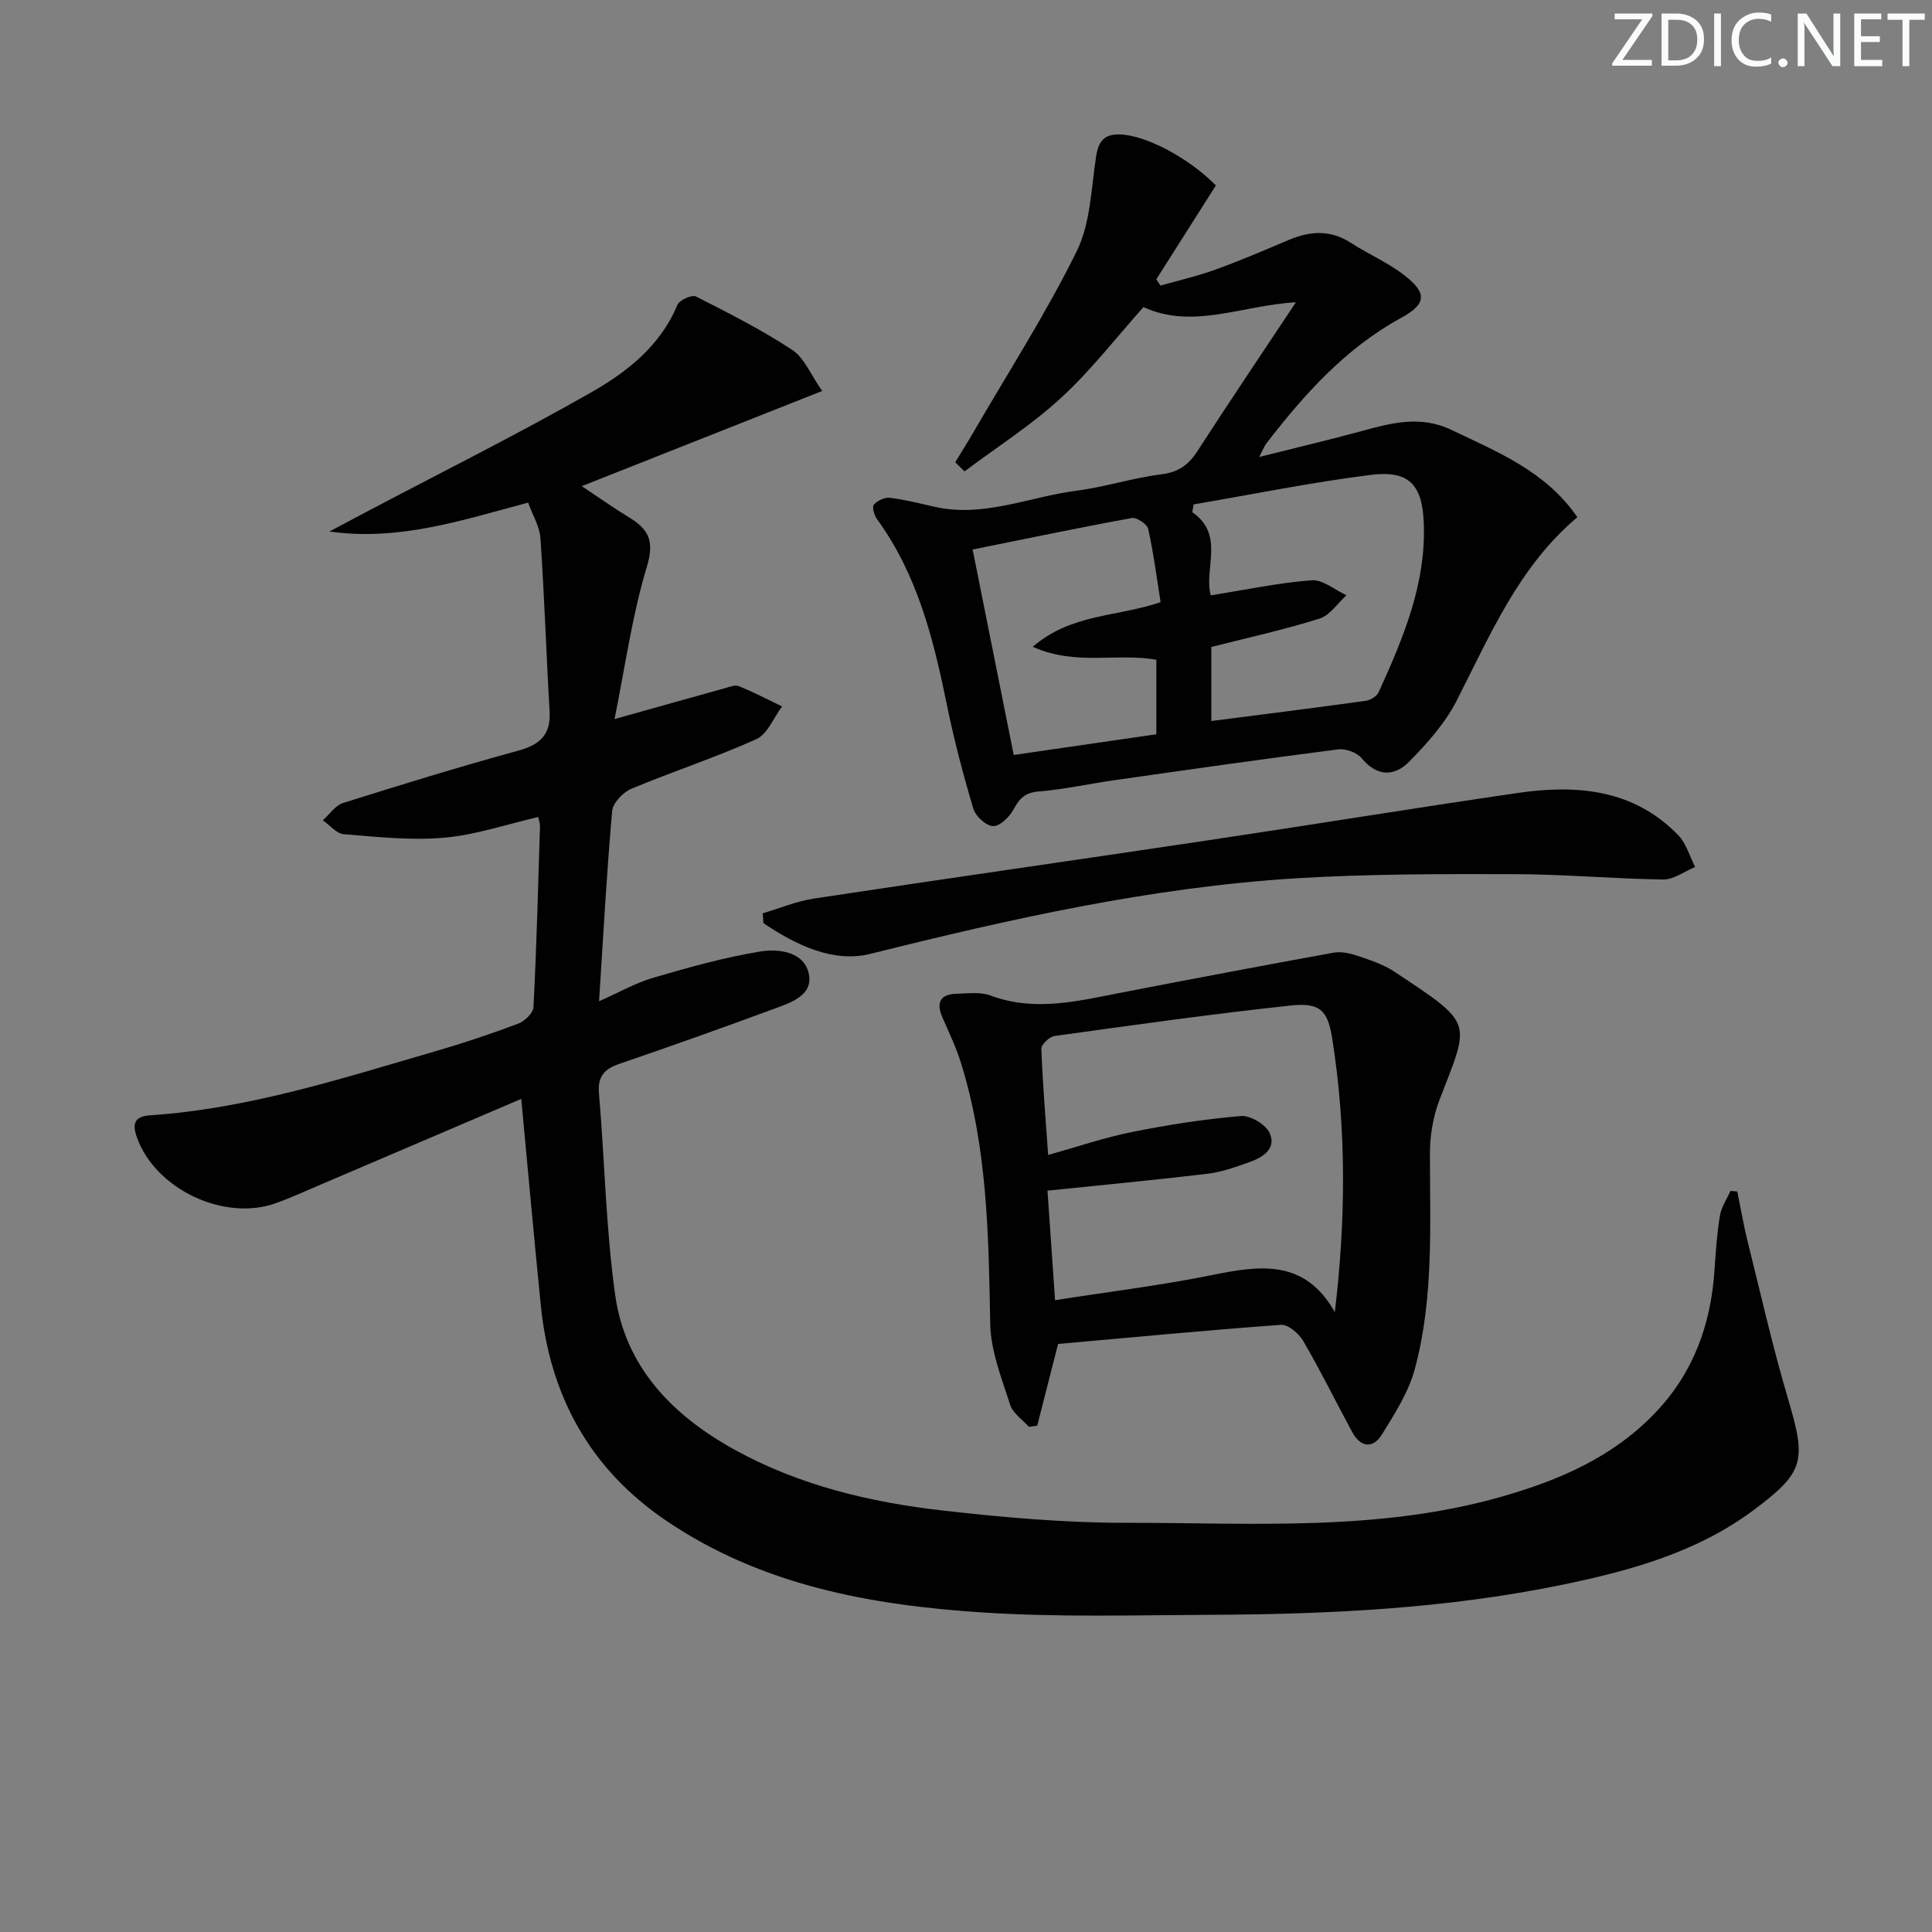<svg enable-background="new 0 0 400 400" viewBox="0 0 400 400" xmlns="http://www.w3.org/2000/svg"><rect x="0" y="0" width="400" height="400" fill="#808080" stroke="none"/><g fill="#fafbfc"><path d="m342.2 3.2-6.3 9.2h6.1v1.2h-8.2v-.5l6.2-9.1h-5.7v-1.2h7.8v.4z"/><path d="m344 13.7v-10.9h3.1c1.6 0 3 .5 4.1 1.4 1.1 1 1.6 2.2 1.6 3.9s-.5 3-1.6 4-2.5 1.5-4.2 1.5h-3zm1.4-9.6v8.4h1.6c1.4 0 2.5-.4 3.2-1.1.8-.8 1.2-1.8 1.2-3.2s-.4-2.4-1.2-3.1-1.8-1-3.1-1z"/><path d="m356.3 2.8v10.9h-1.4v-10.9z"/><path d="m366.6 13.2c-.8.4-1.8.6-3 .6-1.6 0-2.8-.5-3.7-1.5s-1.4-2.3-1.4-3.9c0-1.7.5-3.2 1.6-4.2s2.4-1.6 4-1.6c1 0 1.9.1 2.6.4v1.5c-.8-.4-1.6-.6-2.6-.6-1.2 0-2.2.4-3 1.2s-1.1 1.9-1.1 3.3c0 1.3.4 2.3 1.1 3.1s1.6 1.1 2.8 1.1c1.1 0 2-.2 2.8-.7v1.3z"/><path d="m368.2 13c0-.3.1-.5.3-.6.2-.2.4-.3.6-.3.3 0 .5.1.7.3s.3.4.3.6-.1.5-.3.6c-.2.2-.4.3-.7.3s-.5-.1-.6-.3c-.2-.2-.3-.4-.3-.6z"/><path d="m381.1 13.7h-1.7l-5.5-8.4c-.2-.2-.3-.5-.4-.7 0 .2.1.8.1 1.5v7.6h-1.4v-10.9h1.8l5.3 8.3c.3.4.4.6.4.8 0-.3-.1-.8-.1-1.6v-7.5h1.4v10.9z"/><path d="m389.7 13.7h-5.8v-10.9h5.6v1.2h-4.2v3.5h3.9v1.2h-3.9v3.7h4.4z"/><path d="m398.4 4.1h-3.1v9.6h-1.4v-9.6h-3.1v-1.3h7.7v1.3z"/></g><path d="m107.92 227.51c-13.81 5.91-27.67 11.84-41.53 17.75-3.05 1.3-6.08 2.69-9.2 3.82-10.73 3.9-24.97-2.85-28.81-13.51-1.01-2.79-.71-4.43 2.74-4.66 20.39-1.37 39.69-7.64 59.12-13.29 5.74-1.67 11.42-3.57 17.02-5.67 1.35-.51 3.12-2.2 3.19-3.42.64-12.46.96-24.94 1.35-37.42.02-.61-.22-1.22-.36-1.96-6.63 1.53-13 3.72-19.51 4.29-6.85.6-13.86-.17-20.76-.73-1.51-.12-2.89-1.88-4.33-2.88 1.39-1.23 2.58-3.07 4.19-3.58 12.03-3.79 24.09-7.5 36.25-10.83 4.54-1.24 6.79-3.3 6.51-8.15-.7-11.93-1.08-23.87-1.89-35.79-.17-2.5-1.66-4.91-2.56-7.42-13.69 3.65-26.74 8.02-41.13 5.98 2.64-1.4 5.27-2.8 7.91-4.2 15.42-8.13 31.03-15.92 46.17-24.54 7.47-4.25 14.42-9.64 17.96-18.19.41-.99 3-2.14 3.83-1.73 6.79 3.44 13.61 6.9 19.95 11.07 2.49 1.64 3.8 5.09 6.19 8.5-17.11 6.77-33.18 13.13-49.77 19.7 3.2 2.13 6.5 4.47 9.95 6.57 4.09 2.5 5.07 5.02 3.5 10.21-3.04 10.04-4.46 20.57-6.67 31.45 8.54-2.4 15.68-4.41 22.83-6.39.95-.26 2.12-.75 2.91-.43 3.05 1.24 5.98 2.77 8.95 4.2-1.75 2.32-3.01 5.73-5.34 6.78-8.45 3.81-17.31 6.69-25.87 10.27-1.72.72-3.82 2.93-3.97 4.6-1.13 12.73-1.82 25.51-2.71 39.38 4.21-1.86 7.62-3.81 11.29-4.88 7.25-2.12 14.58-4.17 22.01-5.4 4.03-.67 9.43.08 10.19 4.96.67 4.35-4.28 5.79-7.8 7.09-10.44 3.86-20.93 7.58-31.46 11.19-3.1 1.06-4.55 2.57-4.25 6.1 1.19 13.91 1.42 27.93 3.35 41.72 2.08 14.94 11.82 24.93 24.65 32.03 13.46 7.45 28.19 10.94 43.27 12.65 12.53 1.42 25.18 2.54 37.78 2.53 26.03-.02 52.26 1.88 77.8-5.4 11.96-3.41 23.15-8.22 31.94-17.48 7.83-8.24 11.4-18.17 12.16-29.32.26-3.81.51-7.63 1.13-11.39.29-1.78 1.43-3.42 2.19-5.13.47.04.94.09 1.41.13.7 3.44 1.28 6.9 2.13 10.31 2.72 10.91 5.2 21.9 8.39 32.67 3.77 12.77 3.48 15.08-7.24 23.05-11.61 8.63-25.24 12.42-39.14 15.31-24.21 5.03-48.78 6.2-73.42 6.3-15.63.07-31.3.53-46.87-.48-23.2-1.5-45.93-5.6-65.74-19.1-15.72-10.7-23.98-25.83-25.84-44.59-1.39-13.82-2.64-27.7-4.04-42.65z" fill="#010102"/><path d="m197.77 95.7c1.32-2.17 2.68-4.32 3.95-6.52 7.17-12.34 14.91-24.39 21.2-37.16 2.85-5.79 3-12.97 4.01-19.57.49-3.22 1.65-4.74 5.06-4.61 5.14.19 13.89 4.64 19.75 10.55-4.07 6.42-8.21 12.93-12.34 19.44.29.43.57.87.86 1.3 3.81-1.09 7.7-1.97 11.41-3.32 5.14-1.86 10.18-4.03 15.22-6.16 4.39-1.85 8.57-2.1 12.78.62 3.61 2.34 7.66 4.07 11.04 6.68 4.82 3.73 4.64 5.98-.62 8.86-11.55 6.31-20.03 15.81-27.91 26-.38.49-.6 1.12-1.47 2.8 7.63-1.92 14.33-3.5 20.97-5.3 6.28-1.71 12.34-3.41 18.86-.29 9.57 4.59 19.47 8.53 26.04 18.06-12.27 10.35-18.09 24.55-25.06 38.1-2.38 4.63-6.05 8.74-9.74 12.49-3.06 3.12-6.65 3.19-9.88-.7-.98-1.18-3.31-2.02-4.86-1.82-15.46 1.98-30.88 4.18-46.31 6.38-5.25.75-10.45 1.91-15.72 2.34-2.79.23-3.93 1.44-5.15 3.68-.85 1.56-2.79 3.5-4.22 3.49-1.43-.02-3.65-2.02-4.11-3.57-2.12-7.12-4.02-14.33-5.5-21.61-2.77-13.59-6.1-26.91-14.46-38.38-.58-.8-1.06-2.53-.65-3 .73-.84 2.25-1.56 3.33-1.42 3.11.38 6.17 1.17 9.23 1.86 10.19 2.31 19.64-2.07 29.42-3.33 5.91-.76 11.67-2.66 17.57-3.39 3.56-.44 5.63-1.99 7.47-4.84 6.46-9.99 13.11-19.86 20.36-30.78-11.21.64-21.35 5.7-31.55 1-5.69 6.35-10.9 13.13-17.11 18.83-6.13 5.63-13.26 10.17-19.95 15.19-.64-.65-1.28-1.27-1.92-1.9zm49.36 8.73c-.09.54-.18 1.08-.28 1.62 6.83 4.68 2.32 11.8 3.83 17.21 7.24-1.15 14.02-2.6 20.87-3.12 2.31-.18 4.81 2 7.22 3.1-1.84 1.66-3.42 4.16-5.58 4.84-7.24 2.28-14.69 3.91-22.4 5.87v15.33c10.95-1.41 21.46-2.73 31.96-4.18.98-.14 2.29-.93 2.68-1.77 5.1-11.21 9.9-22.57 9.34-35.24-.34-7.85-3.17-10.75-10.98-9.77-12.28 1.55-24.45 4.03-36.66 6.11zm-6.84 20.24c-.82-5.12-1.46-10.19-2.57-15.16-.22-1-2.38-2.44-3.38-2.26-10.87 1.98-21.69 4.25-32.97 6.52 2.87 14.33 5.65 28.21 8.51 42.54 10.32-1.5 20.05-2.91 29.53-4.29 0-5.7 0-10.6 0-15.43-8.33-1.45-16.76 1.3-25.59-2.68 8-6.89 17.32-6.13 26.47-9.24z" fill="#010102"/><path d="m219.06 278.25c-1.52 5.96-2.91 11.44-4.31 16.92-.58.08-1.16.15-1.74.23-1.33-1.51-3.32-2.81-3.88-4.56-1.73-5.48-4.01-11.1-4.11-16.71-.35-18.32-.56-36.58-6.13-54.27-.99-3.14-2.44-6.15-3.76-9.18-1.36-3.11-.48-4.86 2.97-4.94 2.32-.05 4.86-.41 6.94.36 9.32 3.48 18.36 1.1 27.48-.66 14.5-2.8 29-5.55 43.53-8.19 1.53-.28 3.31.07 4.82.58 2.66.9 5.45 1.78 7.76 3.31 16.73 11.08 15.73 10.1 9.38 26.64-1.31 3.43-1.96 7.33-1.96 11.01 0 14.97.81 30.02-3.12 44.63-1.29 4.8-4.16 9.28-6.82 13.58-1.83 2.96-4.41 2.71-6.14-.49-3.4-6.28-6.55-12.69-10.14-18.86-.9-1.55-3.13-3.46-4.61-3.36-15.54 1.13-31.05 2.62-46.16 3.96zm57.3-6.58c2.28-19.13 2.42-37.84-.51-56.49-.94-5.99-2.48-7.66-8.7-6.99-16.31 1.75-32.56 4.05-48.81 6.3-1.06.15-2.77 1.77-2.74 2.65.27 7.24.88 14.47 1.41 21.98 6.2-1.73 11.71-3.62 17.37-4.75 7.45-1.49 15-2.68 22.56-3.31 1.95-.16 5.19 1.79 5.96 3.58 1.42 3.29-1.58 5.04-4.35 6.02-2.8.99-5.67 2.01-8.59 2.36-10.82 1.29-21.68 2.31-33.09 3.49.51 7.38 1.02 14.71 1.57 22.68 11.27-1.77 21.96-3.06 32.48-5.2 9.94-2.02 19.23-3.37 25.44 7.68z" fill="#010102"/><path d="m157.91 189.09c3.53-1.04 6.99-2.5 10.59-3.05 27.05-4.1 54.13-7.95 81.19-12 21.49-3.21 42.93-6.71 64.43-9.85 12.25-1.79 24.04-.85 33.33 8.71 1.67 1.72 2.37 4.38 3.51 6.6-2.2.91-4.41 2.62-6.6 2.59-10.29-.14-20.58-1.09-30.86-1.11-15.09-.03-30.22-.06-45.27.87-29.9 1.86-59 8.39-88.01 15.63-7.76 1.94-15.48-1.87-22.15-6.34-.06-.68-.11-1.36-.16-2.05z" fill="#010102"/></svg>